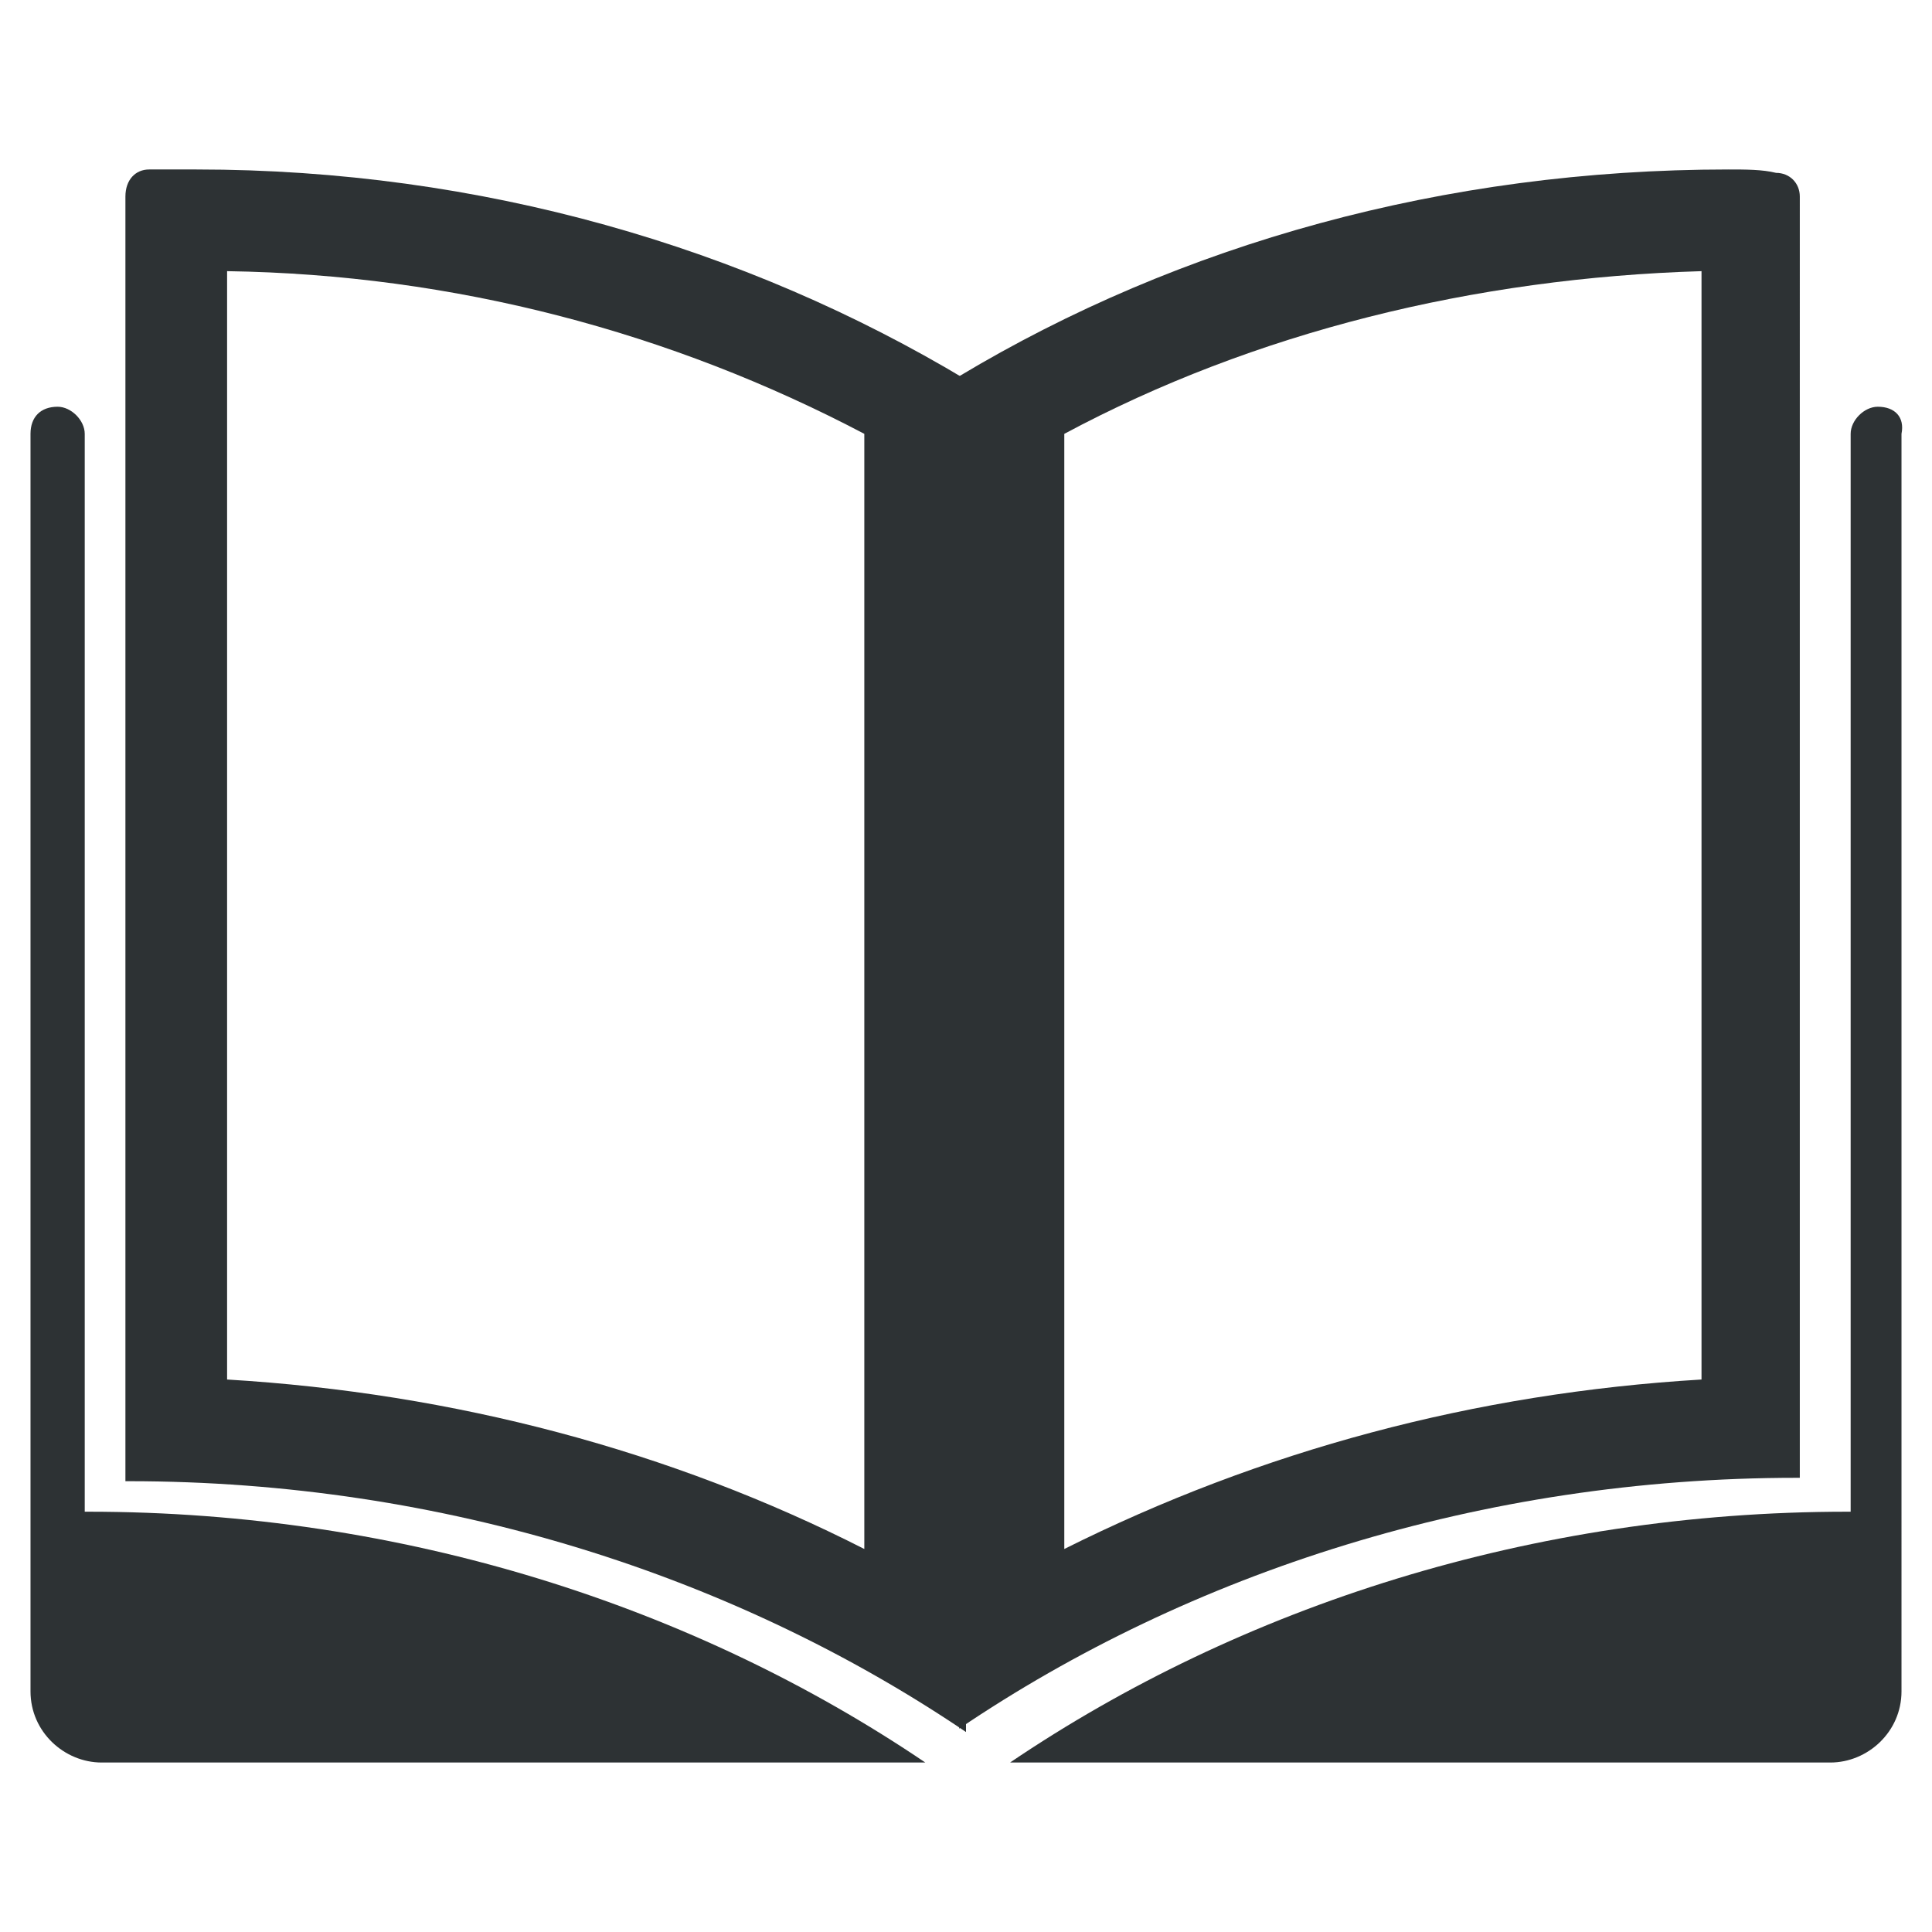<?xml version="1.0" standalone="no"?><!DOCTYPE svg PUBLIC "-//W3C//DTD SVG 1.1//EN" "http://www.w3.org/Graphics/SVG/1.1/DTD/svg11.dtd"><svg t="1691128446145" class="icon" viewBox="0 0 1024 1024" version="1.1" xmlns="http://www.w3.org/2000/svg" p-id="767" xmlns:xlink="http://www.w3.org/1999/xlink" width="200" height="200"><path d="M120.365 143.719c120.365 1.796 235.34 32.337 337.74 86.232v591.046c-102.4-52.098-217.375-82.639-337.74-89.825V143.719m-16.168-53.895H79.046c-7.186 0-12.575 5.389-12.575 14.372v680.87h1.796c167.074 0 321.572 50.302 443.733 132.94V201.207C395.228 131.144 255.102 89.825 104.196 89.825z" fill="#2D3234" p-id="768"></path><path d="M901.839 143.719v587.453c-120.365 7.186-233.544 37.726-337.74 89.825V229.951C664.702 176.056 781.474 147.312 901.839 143.719m14.372-53.895c-150.905 0-291.032 39.523-407.804 109.586V916.211c122.161-82.639 276.66-132.94 443.733-132.94h1.796V104.196c0-7.186-5.389-12.575-12.575-12.575C934.175 89.825 925.193 89.825 916.211 89.825z" fill="#2D3234" p-id="769"></path><path d="M538.947 215.579h-3.593s1.796 0 1.796 1.796c0-1.796 0-1.796 1.796-1.796zM995.256 215.579c-7.186 0-14.372 7.186-14.372 14.372v571.284h-1.796c-167.074 0-321.572 50.302-443.733 132.94H970.105c19.761 0 37.726-16.168 37.726-37.726V229.951c1.796-8.982-3.593-14.372-12.575-14.372z" fill="#2D3234" p-id="770"></path><path d="M485.053 215.579h3.593s-1.796 0-1.796 1.796c1.796-1.796 1.796-1.796-1.796-1.796zM30.54 215.579c7.186 0 14.372 7.186 14.372 14.372v571.284h1.796c167.074 0 321.572 50.302 443.733 132.94H53.895c-19.761 0-37.726-16.168-37.726-37.726V229.951c0-8.982 5.389-14.372 14.372-14.372z" fill="#2D3234" p-id="771"></path></svg>